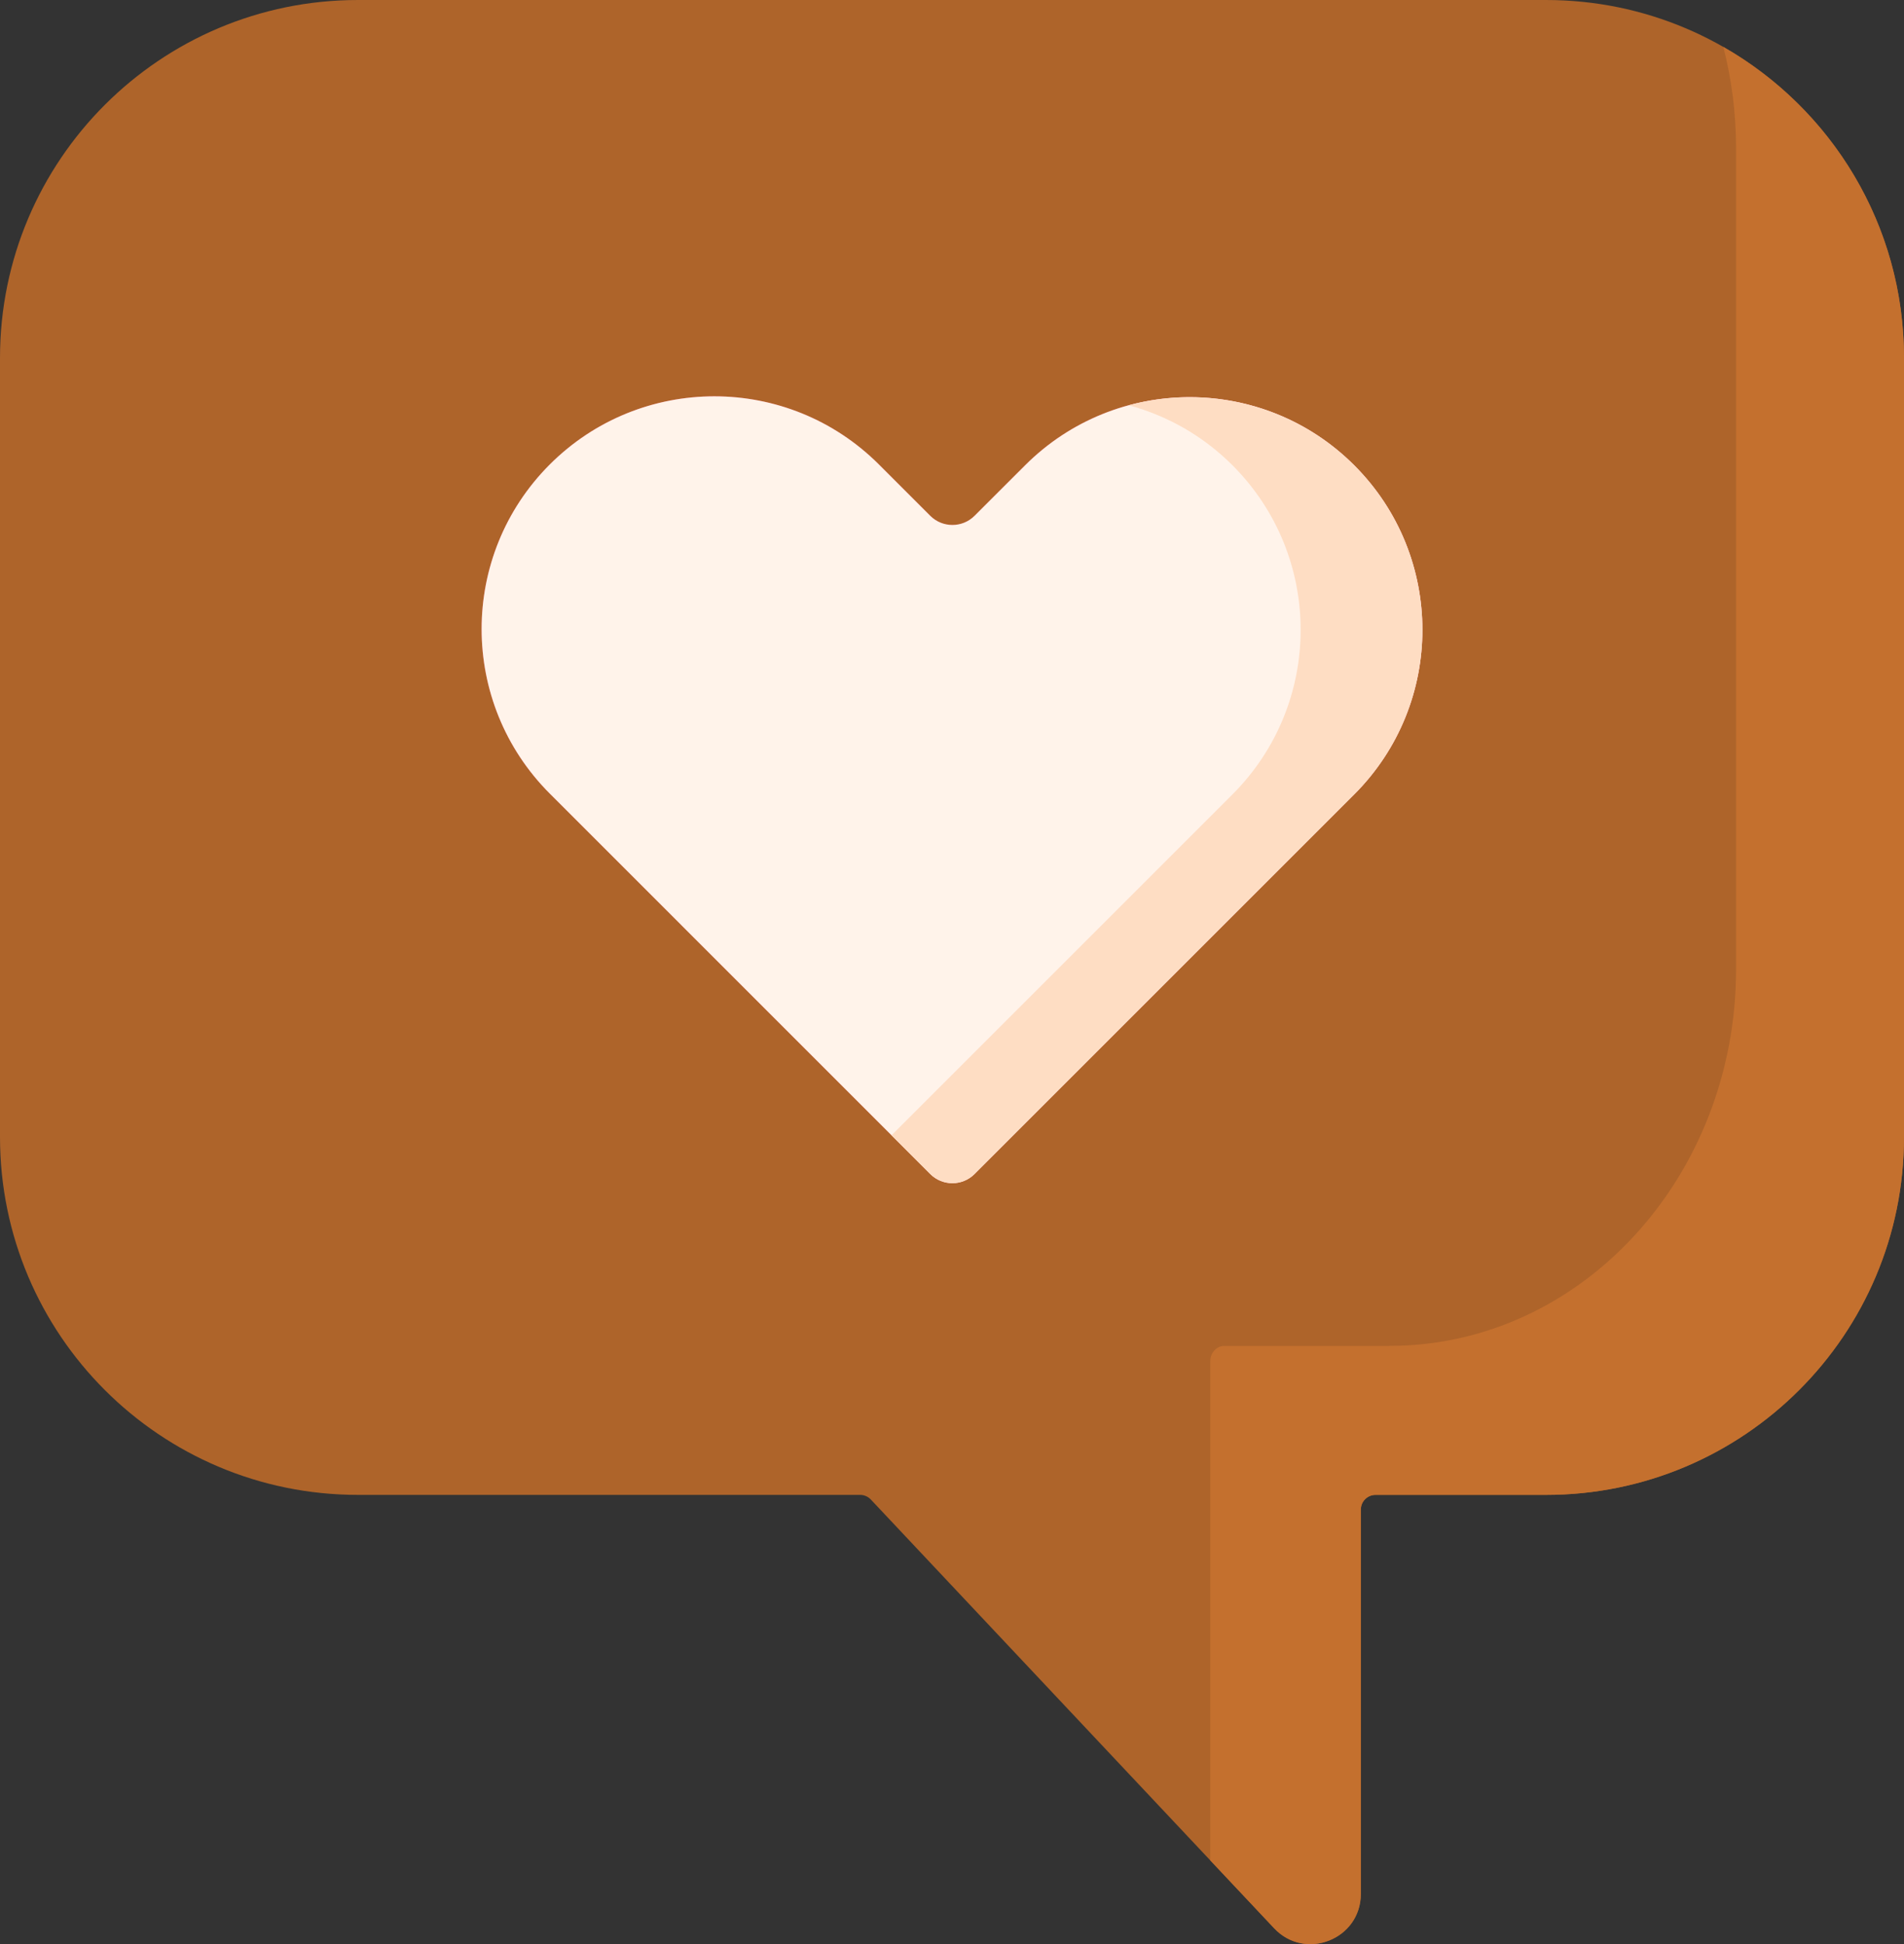 <svg width="47" height="48" viewBox="0 0 47 48" fill="none" xmlns="http://www.w3.org/2000/svg">
<rect x="0" y="0" width="47" height="48" fill="#333333" stroke="none"/>
<path d="M8.837 0H38.163C43.044 0 47 3.956 47 8.837V28.072C47 32.952 43.044 36.908 38.163 36.908H33.955C33.754 36.908 33.592 37.071 33.592 37.271V46.759C33.592 47.881 32.22 48.425 31.451 47.607L21.496 37.022C21.428 36.95 21.332 36.908 21.232 36.908H8.837C3.956 36.908 0 32.952 0 28.072V8.837C0 3.956 3.956 0 8.837 0Z" fill="#AE642A"/>
<path d="M29.875 33.61C29.875 33.4 30.032 33.229 30.226 33.229H34.3C39.025 33.229 42.855 29.062 42.855 23.923V3.668C42.855 2.798 42.745 1.957 42.54 1.158C45.204 2.68 47 5.549 47 8.837V28.072C47 32.952 43.044 36.908 38.163 36.908H33.955C33.754 36.908 33.592 37.071 33.592 37.271V46.759C33.592 47.881 32.22 48.425 31.451 47.607L29.875 45.931V33.61H29.875Z" fill="#C4702E"/>
<path d="M13.571 11.468C15.815 9.224 19.452 9.224 21.696 11.468L22.963 12.735C23.265 13.037 23.755 13.037 24.057 12.735L25.305 11.488C27.548 9.245 31.186 9.245 33.429 11.488C35.673 13.732 35.673 17.369 33.429 19.613L24.057 28.985C23.755 29.288 23.265 29.288 22.962 28.985L13.571 19.593C11.328 17.349 11.328 13.712 13.571 11.468Z" fill="#EC5569"/>
<path d="M13.571 11.468C15.815 9.224 19.452 9.224 21.696 11.468L22.963 12.735C23.265 13.037 23.755 13.037 24.057 12.735L25.305 11.488C27.548 9.245 31.186 9.245 33.429 11.488C35.673 13.732 35.673 17.369 33.429 19.613L24.057 28.985C23.755 29.288 23.265 29.288 22.962 28.985L13.571 19.593C11.328 17.349 11.328 13.712 13.571 11.468Z" fill="#FFF3EA"/>
<path d="M30.424 19.613C32.667 17.369 32.667 13.732 30.424 11.488C29.688 10.752 28.802 10.259 27.864 10.006C29.785 9.488 31.922 9.981 33.429 11.488C35.672 13.732 35.672 17.369 33.429 19.613L24.057 28.985C23.754 29.288 23.264 29.288 22.962 28.985L22.007 28.03L30.424 19.613Z" fill="#FEDDC3"/>
</svg>
